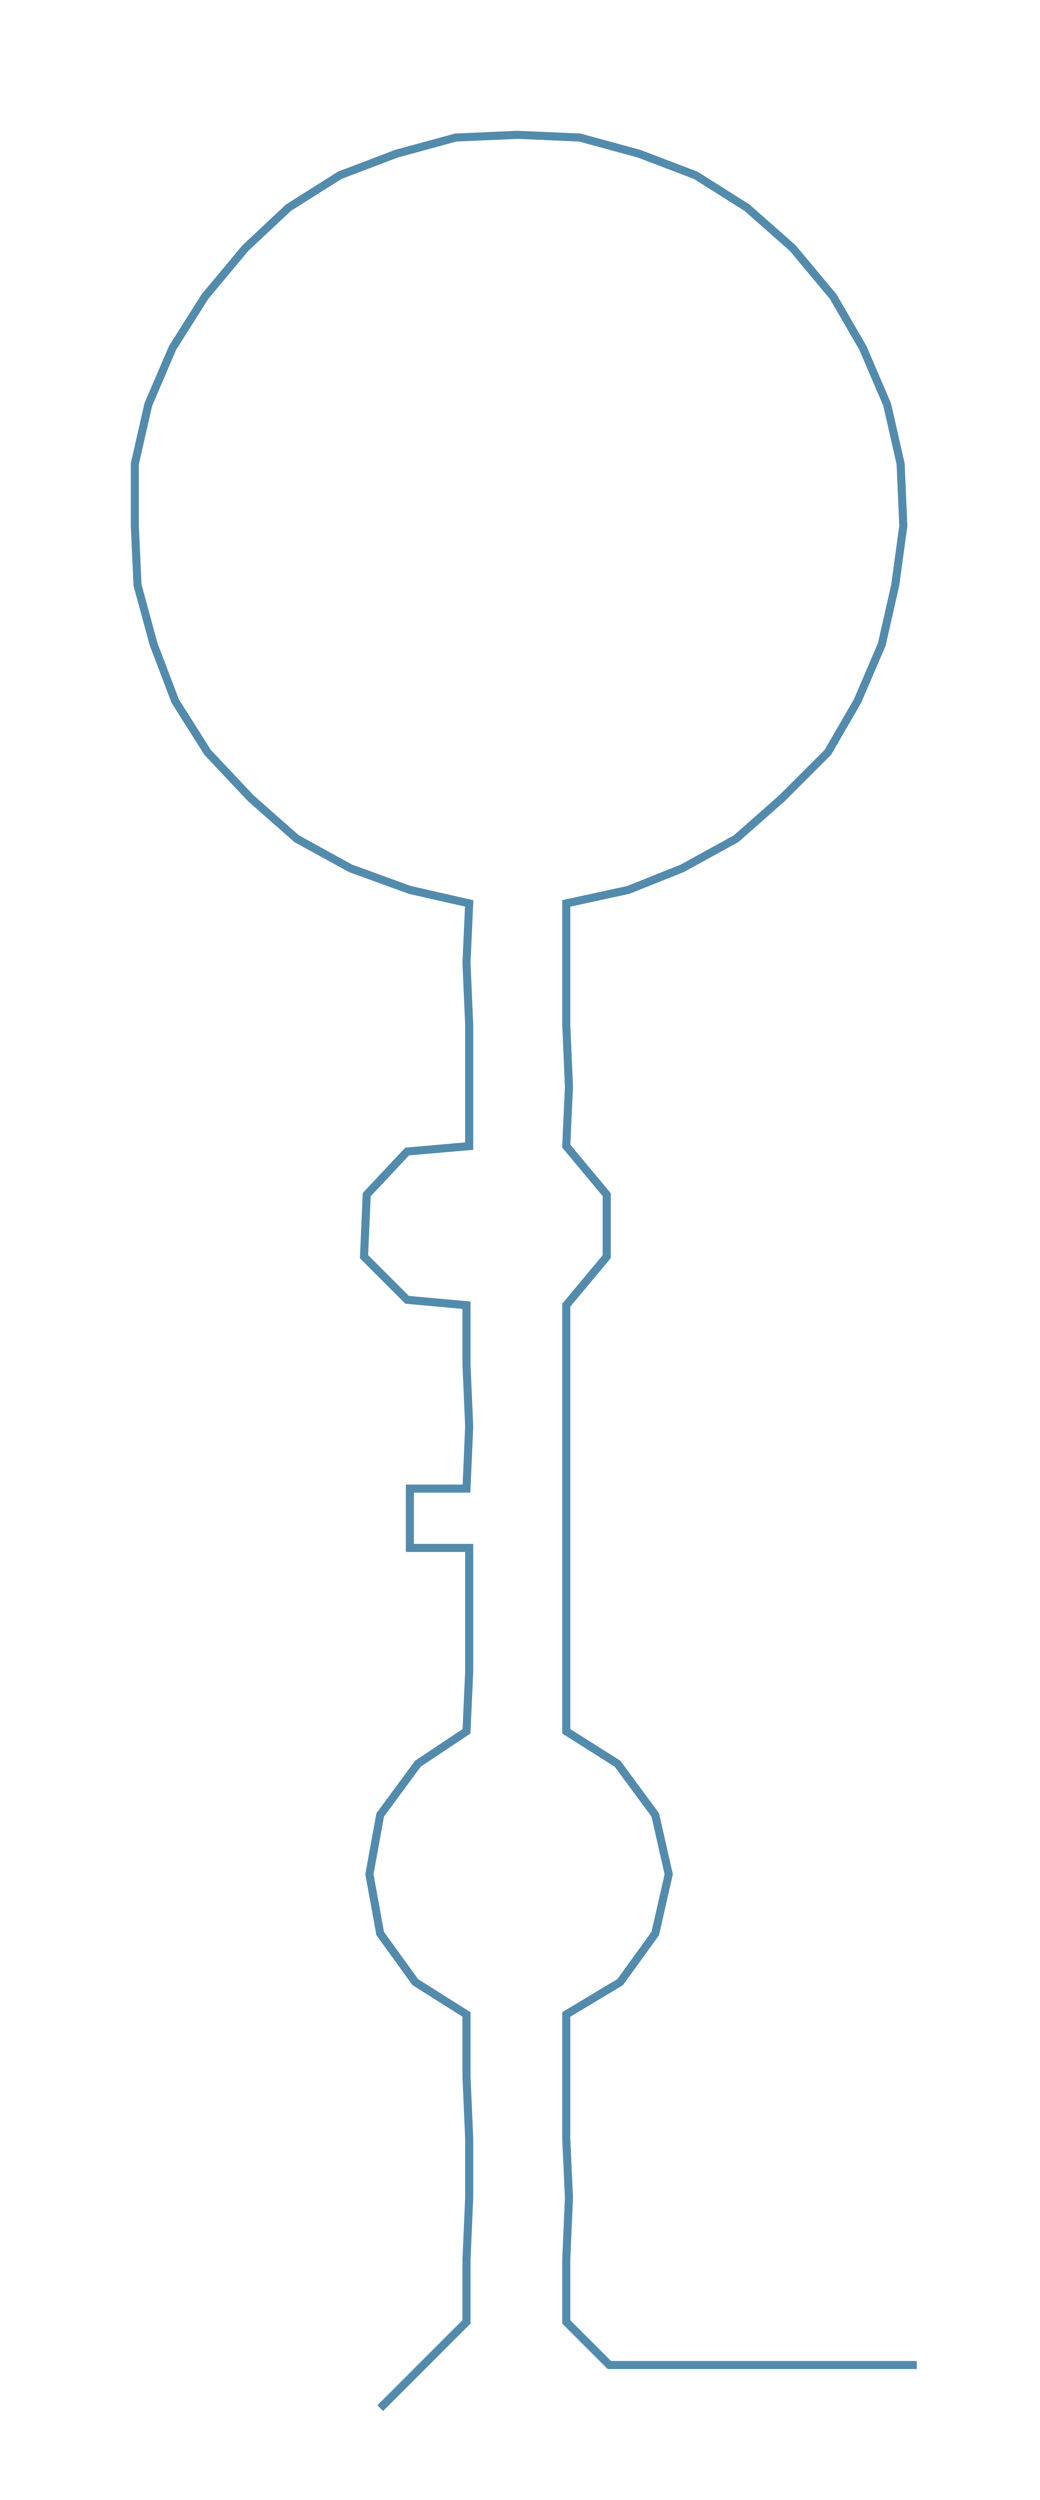 <ns0:svg xmlns:ns0="http://www.w3.org/2000/svg" width="124.805px" height="300px" viewBox="0 0 385.69 927.104"><ns0:path style="stroke:#538bac;stroke-width:3px;fill:none;" d="M141 893 L141 893 L157 877 L173 861 L173 838 L174 815 L174 793 L173 770 L173 747 L154 735 L141 717 L137 695 L141 673 L155 654 L173 642 L174 620 L174 597 L174 574 L152 574 L152 552 L173 552 L174 529 L173 506 L173 484 L151 482 L135 466 L136 443 L151 427 L174 425 L174 403 L174 380 L173 357 L174 335 L152 330 L130 322 L110 311 L93 296 L77 279 L65 260 L57 239 L51 217 L50 195 L50 172 L55 150 L64 129 L76 110 L91 92 L107 77 L126 65 L147 57 L169 51 L192 50 L215 51 L237 57 L258 65 L277 77 L294 92 L309 110 L320 129 L329 150 L334 172 L335 195 L332 217 L327 239 L318 260 L307 279 L290 296 L273 311 L253 322 L233 330 L210 335 L210 357 L210 380 L211 403 L210 425 L225 443 L225 466 L210 484 L210 506 L210 529 L210 552 L210 574 L210 597 L210 620 L210 642 L229 654 L243 673 L248 695 L243 717 L230 735 L210 747 L210 770 L210 793 L211 815 L210 838 L210 861 L226 877 L249 877 L272 877 L294 877 L317 877 L340 877" /></ns0:svg>